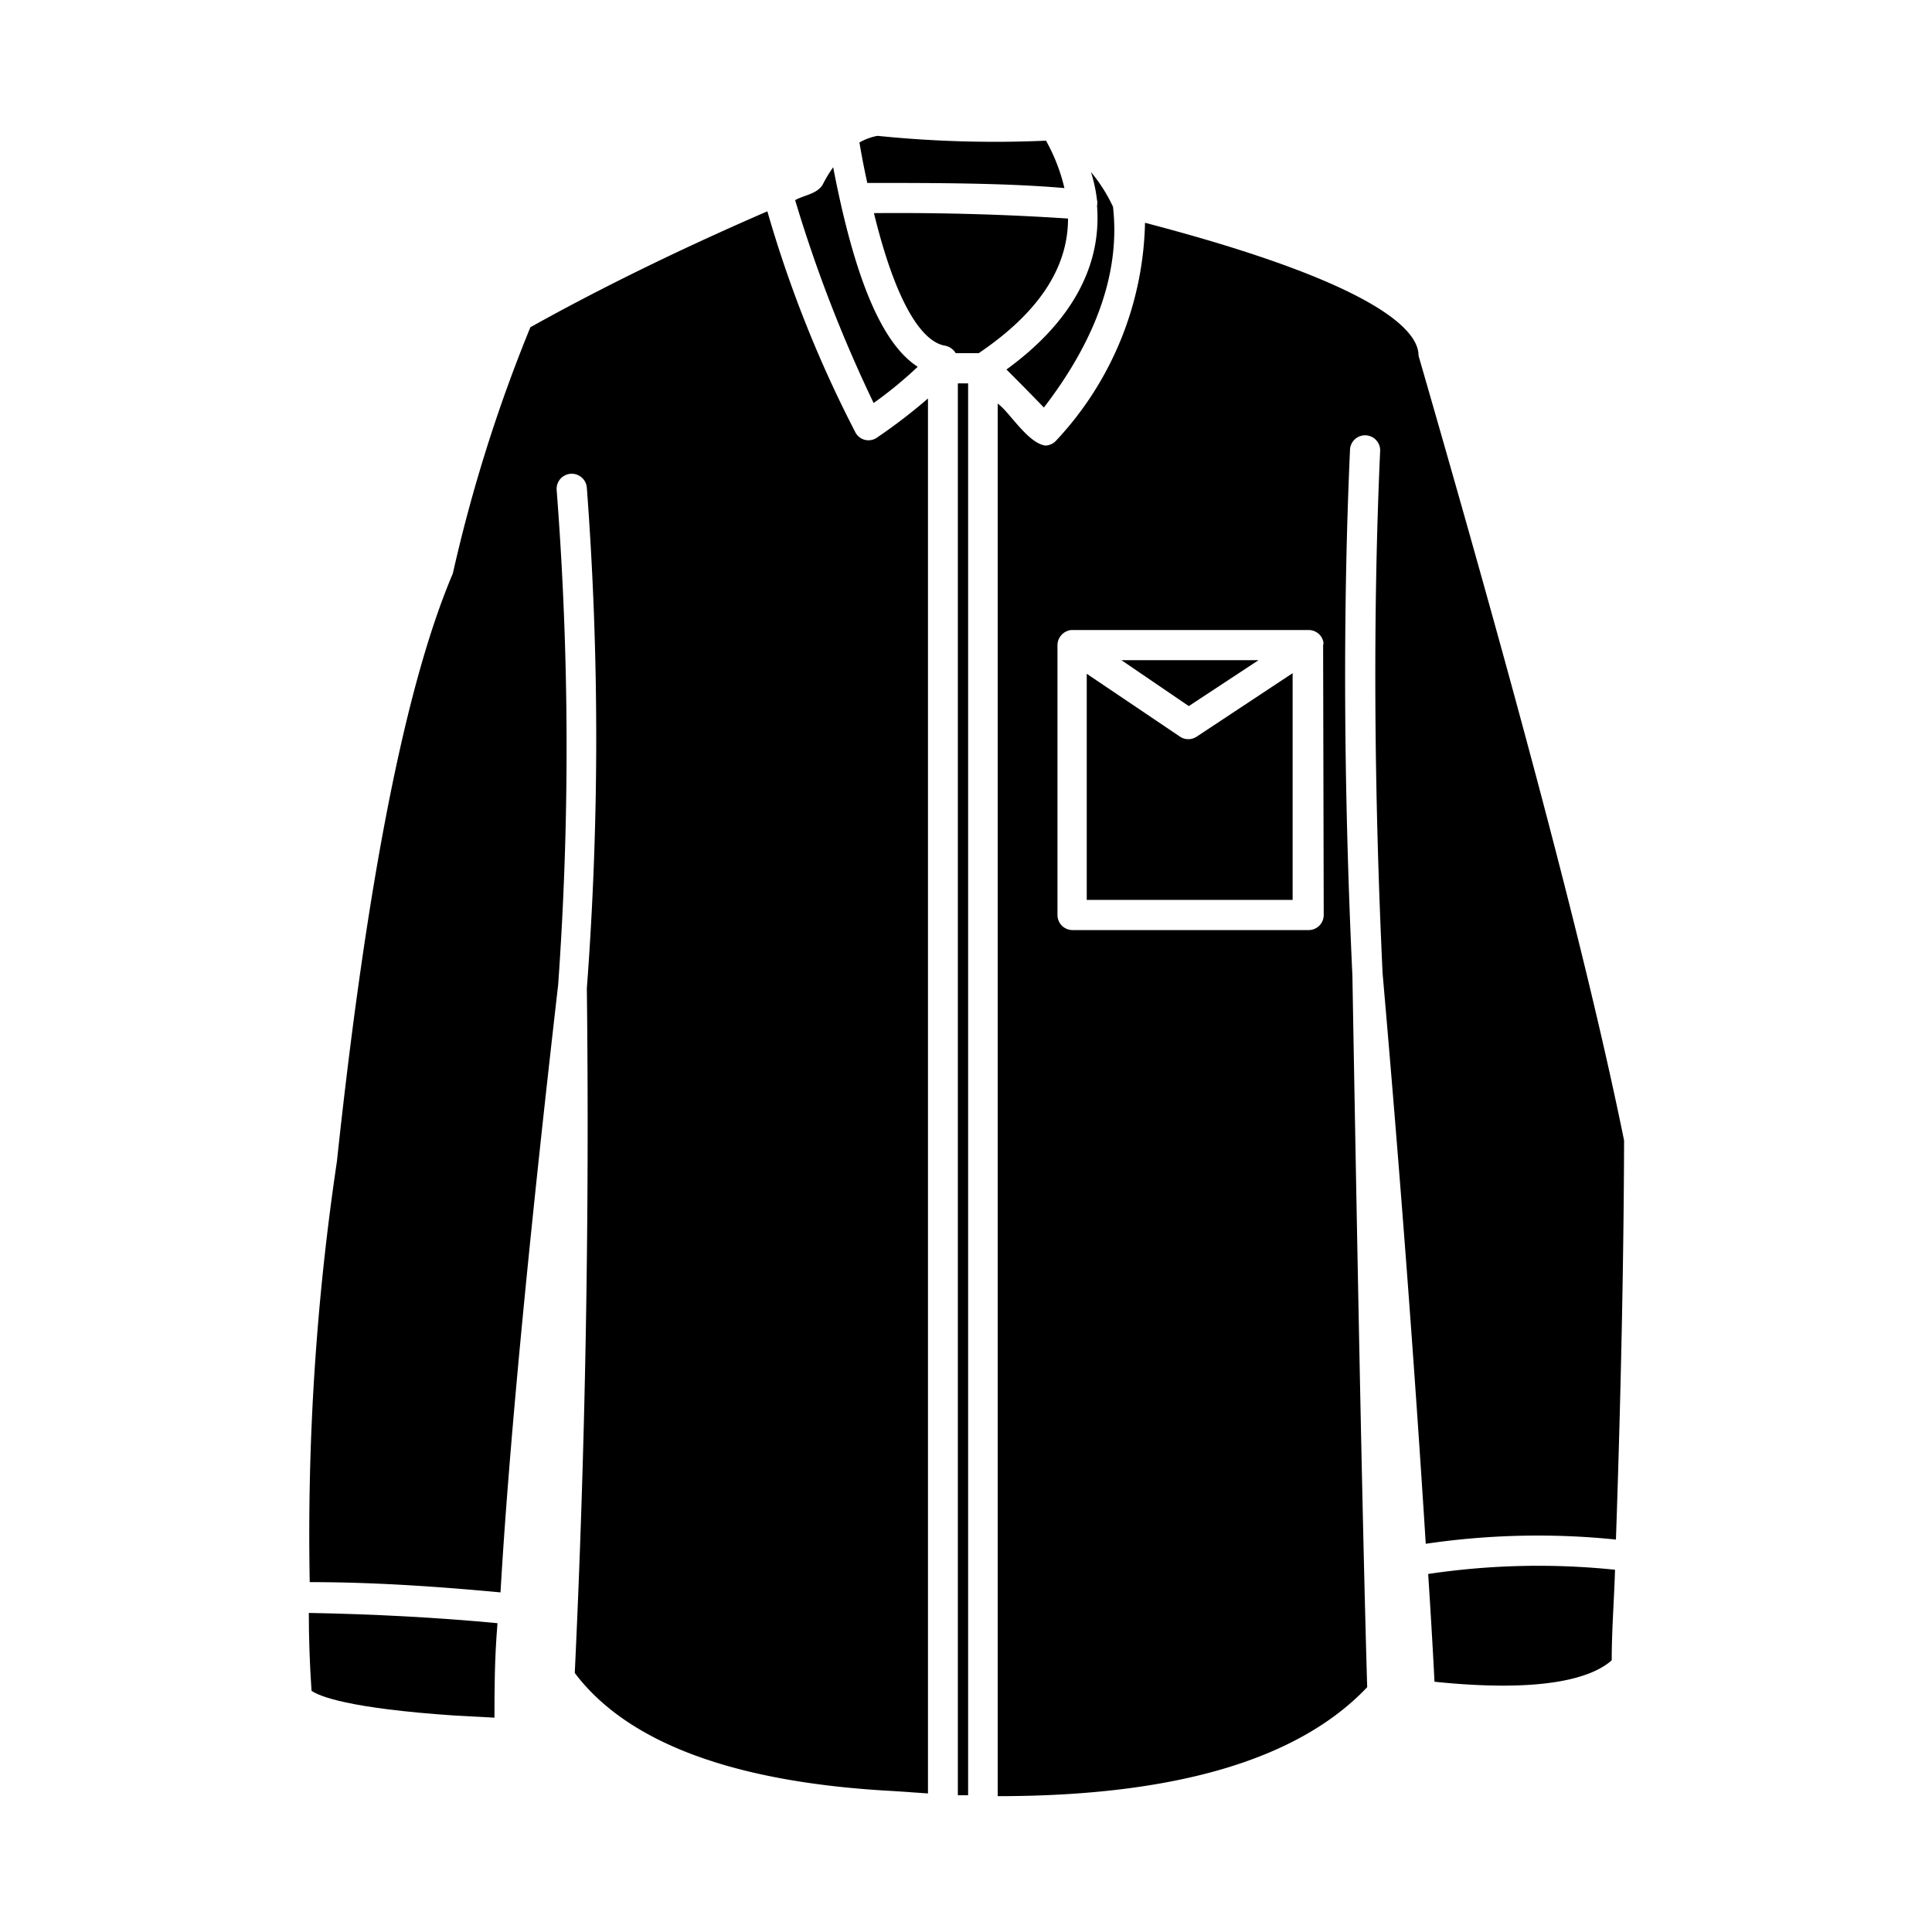 <?xml version="1.0" encoding="UTF-8" standalone="no"?> <svg xmlns="http://www.w3.org/2000/svg" viewBox="0 0 64 64"><g id="Layer_21" data-name="Layer 21"><path d="M39.1,24.41,36,22.32v7.49h6.82V22.3l-3.19,2.11A.5.5,0,0,1,39.1,24.41Z"/><path d="M37.93,7.38A10.88,10.88,0,0,1,35,14.58a.51.51,0,0,1-.37.18c-.59-.08-1.21-1.14-1.58-1.39V59.5c5.8,0,9.94-1.18,12.24-3.61-.13-4.41-.29-12.13-.49-23.57-.29-6.2-.32-12.06-.08-17.4a.5.5,0,0,1,1,0c-.24,5.31-.21,11.14.08,17.32.6,6.86,1.07,13.19,1.43,18.9A25.38,25.38,0,0,1,53.53,51c.18-5.25.26-9.69.27-13.22-1.28-6.29-3.68-15.17-6.81-26C47,11,45.77,9.43,37.93,7.38Zm5.92,22.93a.5.5,0,0,1-.5.5H35.53a.5.5,0,0,1-.5-.5V21.38a.51.51,0,0,1,.46-.51h7.86a.5.5,0,0,1,.48.36h0a.26.26,0,0,1,0,.15Z"/><path d="M31.73,12.7V59.47h.34V12.7Z"/><polygon points="41.69 21.87 37.15 21.87 39.38 23.39 41.69 21.87"/><path d="M53.39,55c0-1,.08-2,.11-3a24.68,24.68,0,0,0-6.19.14q.12,1.83.21,3.57C51.21,56.09,52.76,55.56,53.39,55Z"/><path d="M28.94,13.35a13.42,13.42,0,0,0,1.46-1.2c-1.19-.77-2.09-2.92-2.8-6.61a4.45,4.45,0,0,0-.35.58c-.19.31-.61.34-.91.51A46,46,0,0,0,28.94,13.35Z"/><path d="M35.38,7.24c-1.94-.13-4.1-.2-6.43-.18.87,3.55,1.81,4.3,2.35,4.39a.53.53,0,0,1,.36.25h.76C34.4,10.36,35.38,8.88,35.38,7.24Z"/><path d="M36.34,6.63a.35.35,0,0,1,0,.18h0c.16,2-.84,3.86-3,5.43.31.31.72.72,1.24,1.26,1.76-2.29,2.53-4.52,2.29-6.65a5.26,5.26,0,0,0-.73-1.15A5,5,0,0,1,36.34,6.63Z"/><path d="M16.38,56.9c0-.89,0-1.93.1-3.13-2-.19-4.11-.3-6.25-.34q0,1.27.09,2.58c.26.18,1.21.58,4.75.82Z"/><path d="M28.73,6.06c2.24,0,4.57,0,6.53.17a6,6,0,0,0-.61-1.57,38.29,38.29,0,0,1-5.58-.16,1.89,1.89,0,0,0-.6.22C28.55,5.2,28.64,5.65,28.73,6.06Z"/><path d="M28.34,14.33A39.89,39.89,0,0,1,25.42,7c-3,1.3-5.61,2.59-7.85,3.84A51.18,51.18,0,0,0,15,19c-1.57,3.69-2.85,10.22-3.84,19.48h0v0a83.76,83.76,0,0,0-.9,13.93c2.16,0,4.28.15,6.32.34.27-4.67.91-11.43,1.91-20.13a110.86,110.86,0,0,0-.05-16.39.5.5,0,1,1,1-.07,110.67,110.67,0,0,1,0,16.58c.09,7.64-.05,15.29-.4,22.68,1.75,2.32,5.29,3.63,10.54,3.91l1.16.08V13.2a18,18,0,0,1-1.68,1.29A.49.49,0,0,1,28.34,14.33Z"/></g></svg>